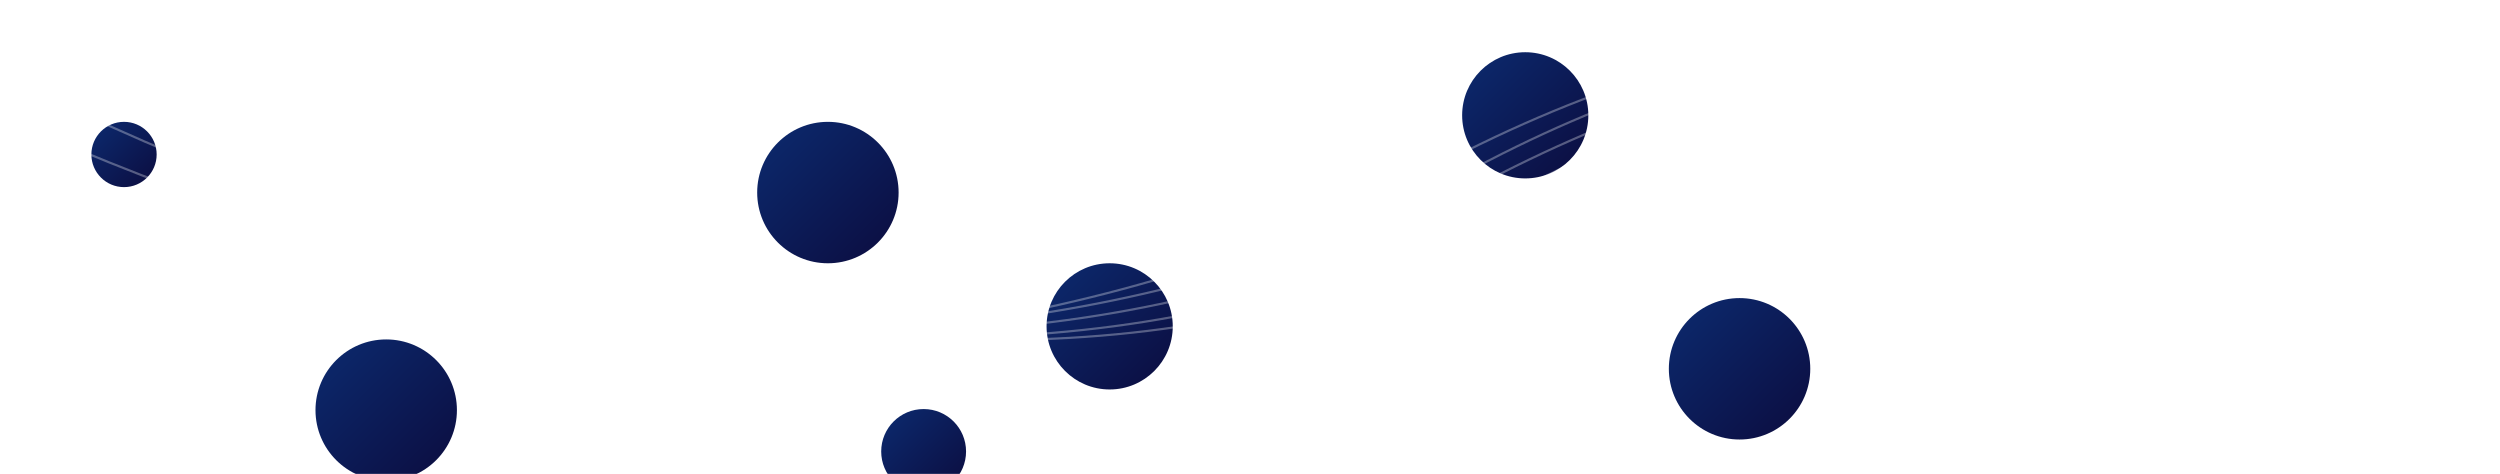 <svg width="1149" height="218" viewBox="0 0 1149 218" fill="none" xmlns="http://www.w3.org/2000/svg">
<mask id="mask0_0_88125" style="mask-type:alpha" maskUnits="userSpaceOnUse" x="0" y="0" width="1149" height="218">
<rect width="1149" height="218" rx="20" fill="white"/>
</mask>
<g mask="url(#mask0_0_88125)">
<g opacity="0.31">
<g filter="url(#filter0_f_0_88125)">
<path d="M-2 131.534C-2 131.534 179.345 23.511 459.833 196.437C740.321 369.364 1150 118.502 1150 118.502" stroke="white"/>
</g>
<g filter="url(#filter1_f_0_88125)">
<path d="M-2 146.193C-2 146.193 188.624 18.761 469.112 190.98C749.6 363.2 1150 140.063 1150 140.063" stroke="white"/>
</g>
<g filter="url(#filter2_f_0_88125)">
<path d="M-2 161.145C-2 161.145 196.909 10.675 477.397 182.981C757.885 355.286 1150 161.145 1150 161.145" stroke="white"/>
</g>
<g filter="url(#filter3_f_0_88125)">
<path d="M-2 176.376C-2 176.376 196.909 1.204 477.397 173.245C757.885 345.285 1150 191.197 1150 191.197" stroke="white"/>
</g>
<g filter="url(#filter4_f_0_88125)">
<path d="M-2 194.666C-2 194.666 189.987 -8.95 488.941 168.966C787.894 346.881 1150 217.579 1150 217.579" stroke="white"/>
</g>
</g>
<circle opacity="0.953" cx="57" cy="71" r="15" fill="url(#paint0_linear_0_88125)"/>
<circle opacity="0.953" cx="510" cy="150" r="29" fill="url(#paint1_linear_0_88125)"/>
<circle opacity="0.953" cx="701" cy="53" r="29" fill="url(#paint2_linear_0_88125)"/>
<g opacity="0.31">
<g filter="url(#filter5_f_0_88125)">
<path d="M1150 44.076C1150 44.076 968.655 -52.352 688.167 102.012C407.679 256.376 -2 32.443 -2 32.443" stroke="white"/>
</g>
<g filter="url(#filter6_f_0_88125)">
<path d="M1150 57.275C1150 57.275 959.376 -56.242 678.888 97.172C398.4 250.586 -2 51.815 -2 51.815" stroke="white"/>
</g>
<g filter="url(#filter7_f_0_88125)">
<path d="M1150 70.442C1150 70.442 951.091 -63.503 670.603 89.879C390.115 243.261 -2 70.442 -2 70.442" stroke="white"/>
</g>
<g filter="url(#filter8_f_0_88125)">
<path d="M1150 83.835C1150 83.835 951.091 -72.426 670.603 81.042C390.115 234.51 -2 97.056 -2 97.056" stroke="white"/>
</g>
<g filter="url(#filter9_f_0_88125)">
<path d="M1150 99.981C1150 99.981 958.013 -81.74 659.059 77.045C360.106 235.83 -2 120.431 -2 120.431" stroke="white"/>
</g>
</g>
<circle opacity="0.953" cx="424.5" cy="207.5" r="19.5" fill="url(#paint3_linear_0_88125)"/>
<circle opacity="0.953" cx="380.5" cy="88.5" r="32.5" fill="url(#paint4_linear_0_88125)"/>
<circle opacity="0.953" cx="799.5" cy="169.5" r="32.5" fill="url(#paint5_linear_0_88125)"/>
<circle opacity="0.953" cx="177.5" cy="188.5" r="32.5" fill="url(#paint6_linear_0_88125)"/>
</g>
<defs>
<filter id="filter0_f_0_88125" x="-4.972" y="94.991" width="1157.95" height="165.471" filterUnits="userSpaceOnUse" color-interpolation-filters="sRGB">
<feFlood flood-opacity="0" result="BackgroundImageFix"/>
<feBlend mode="normal" in="SourceGraphic" in2="BackgroundImageFix" result="shape"/>
<feGaussianBlur stdDeviation="1.359" result="effect1_foregroundBlur_0_88125"/>
</filter>
<filter id="filter1_f_0_88125" x="-4.996" y="97.594" width="1157.95" height="161.86" filterUnits="userSpaceOnUse" color-interpolation-filters="sRGB">
<feFlood flood-opacity="0" result="BackgroundImageFix"/>
<feBlend mode="normal" in="SourceGraphic" in2="BackgroundImageFix" result="shape"/>
<feGaussianBlur stdDeviation="1.359" result="effect1_foregroundBlur_0_88125"/>
</filter>
<filter id="filter2_f_0_88125" x="-5.019" y="97.081" width="1157.96" height="160.421" filterUnits="userSpaceOnUse" color-interpolation-filters="sRGB">
<feFlood flood-opacity="0" result="BackgroundImageFix"/>
<feBlend mode="normal" in="SourceGraphic" in2="BackgroundImageFix" result="shape"/>
<feGaussianBlur stdDeviation="1.359" result="effect1_foregroundBlur_0_88125"/>
</filter>
<filter id="filter3_f_0_88125" x="-5.046" y="94.367" width="1157.94" height="163.507" filterUnits="userSpaceOnUse" color-interpolation-filters="sRGB">
<feFlood flood-opacity="0" result="BackgroundImageFix"/>
<feBlend mode="normal" in="SourceGraphic" in2="BackgroundImageFix" result="shape"/>
<feGaussianBlur stdDeviation="1.359" result="effect1_foregroundBlur_0_88125"/>
</filter>
<filter id="filter4_f_0_88125" x="-5.082" y="92.828" width="1157.96" height="173.35" filterUnits="userSpaceOnUse" color-interpolation-filters="sRGB">
<feFlood flood-opacity="0" result="BackgroundImageFix"/>
<feBlend mode="normal" in="SourceGraphic" in2="BackgroundImageFix" result="shape"/>
<feGaussianBlur stdDeviation="1.359" result="effect1_foregroundBlur_0_88125"/>
</filter>
<filter id="filter5_f_0_88125" x="-4.953" y="11.11" width="1157.9" height="148.4" filterUnits="userSpaceOnUse" color-interpolation-filters="sRGB">
<feFlood flood-opacity="0" result="BackgroundImageFix"/>
<feBlend mode="normal" in="SourceGraphic" in2="BackgroundImageFix" result="shape"/>
<feGaussianBlur stdDeviation="1.359" result="effect1_foregroundBlur_0_88125"/>
</filter>
<filter id="filter6_f_0_88125" x="-4.937" y="13.632" width="1157.91" height="144.888" filterUnits="userSpaceOnUse" color-interpolation-filters="sRGB">
<feFlood flood-opacity="0" result="BackgroundImageFix"/>
<feBlend mode="normal" in="SourceGraphic" in2="BackgroundImageFix" result="shape"/>
<feGaussianBlur stdDeviation="1.359" result="effect1_foregroundBlur_0_88125"/>
</filter>
<filter id="filter7_f_0_88125" x="-4.918" y="13.059" width="1157.91" height="143.509" filterUnits="userSpaceOnUse" color-interpolation-filters="sRGB">
<feFlood flood-opacity="0" result="BackgroundImageFix"/>
<feBlend mode="normal" in="SourceGraphic" in2="BackgroundImageFix" result="shape"/>
<feGaussianBlur stdDeviation="1.359" result="effect1_foregroundBlur_0_88125"/>
</filter>
<filter id="filter8_f_0_88125" x="-4.878" y="10.332" width="1157.9" height="146.55" filterUnits="userSpaceOnUse" color-interpolation-filters="sRGB">
<feFlood flood-opacity="0" result="BackgroundImageFix"/>
<feBlend mode="normal" in="SourceGraphic" in2="BackgroundImageFix" result="shape"/>
<feGaussianBlur stdDeviation="1.359" result="effect1_foregroundBlur_0_88125"/>
</filter>
<filter id="filter9_f_0_88125" x="-4.867" y="8.747" width="1157.92" height="155.403" filterUnits="userSpaceOnUse" color-interpolation-filters="sRGB">
<feFlood flood-opacity="0" result="BackgroundImageFix"/>
<feBlend mode="normal" in="SourceGraphic" in2="BackgroundImageFix" result="shape"/>
<feGaussianBlur stdDeviation="1.359" result="effect1_foregroundBlur_0_88125"/>
</filter>
<linearGradient id="paint0_linear_0_88125" x1="27.176" y1="70.912" x2="57" y2="100.912" gradientUnits="userSpaceOnUse">
<stop stop-color="#002068"/>
<stop offset="1" stop-color="#000035"/>
</linearGradient>
<linearGradient id="paint1_linear_0_88125" x1="452.341" y1="149.829" x2="510" y2="207.829" gradientUnits="userSpaceOnUse">
<stop stop-color="#002068"/>
<stop offset="1" stop-color="#000035"/>
</linearGradient>
<linearGradient id="paint2_linear_0_88125" x1="643.341" y1="52.83" x2="701" y2="110.829" gradientUnits="userSpaceOnUse">
<stop stop-color="#002068"/>
<stop offset="1" stop-color="#000035"/>
</linearGradient>
<linearGradient id="paint3_linear_0_88125" x1="385.729" y1="207.385" x2="424.5" y2="246.385" gradientUnits="userSpaceOnUse">
<stop stop-color="#002068"/>
<stop offset="1" stop-color="#000035"/>
</linearGradient>
<linearGradient id="paint4_linear_0_88125" x1="315.882" y1="88.309" x2="380.5" y2="153.309" gradientUnits="userSpaceOnUse">
<stop stop-color="#002068"/>
<stop offset="1" stop-color="#000035"/>
</linearGradient>
<linearGradient id="paint5_linear_0_88125" x1="734.882" y1="169.309" x2="799.5" y2="234.309" gradientUnits="userSpaceOnUse">
<stop stop-color="#002068"/>
<stop offset="1" stop-color="#000035"/>
</linearGradient>
<linearGradient id="paint6_linear_0_88125" x1="112.882" y1="188.309" x2="177.5" y2="253.309" gradientUnits="userSpaceOnUse">
<stop stop-color="#002068"/>
<stop offset="1" stop-color="#000035"/>
</linearGradient>
</defs>
</svg>

